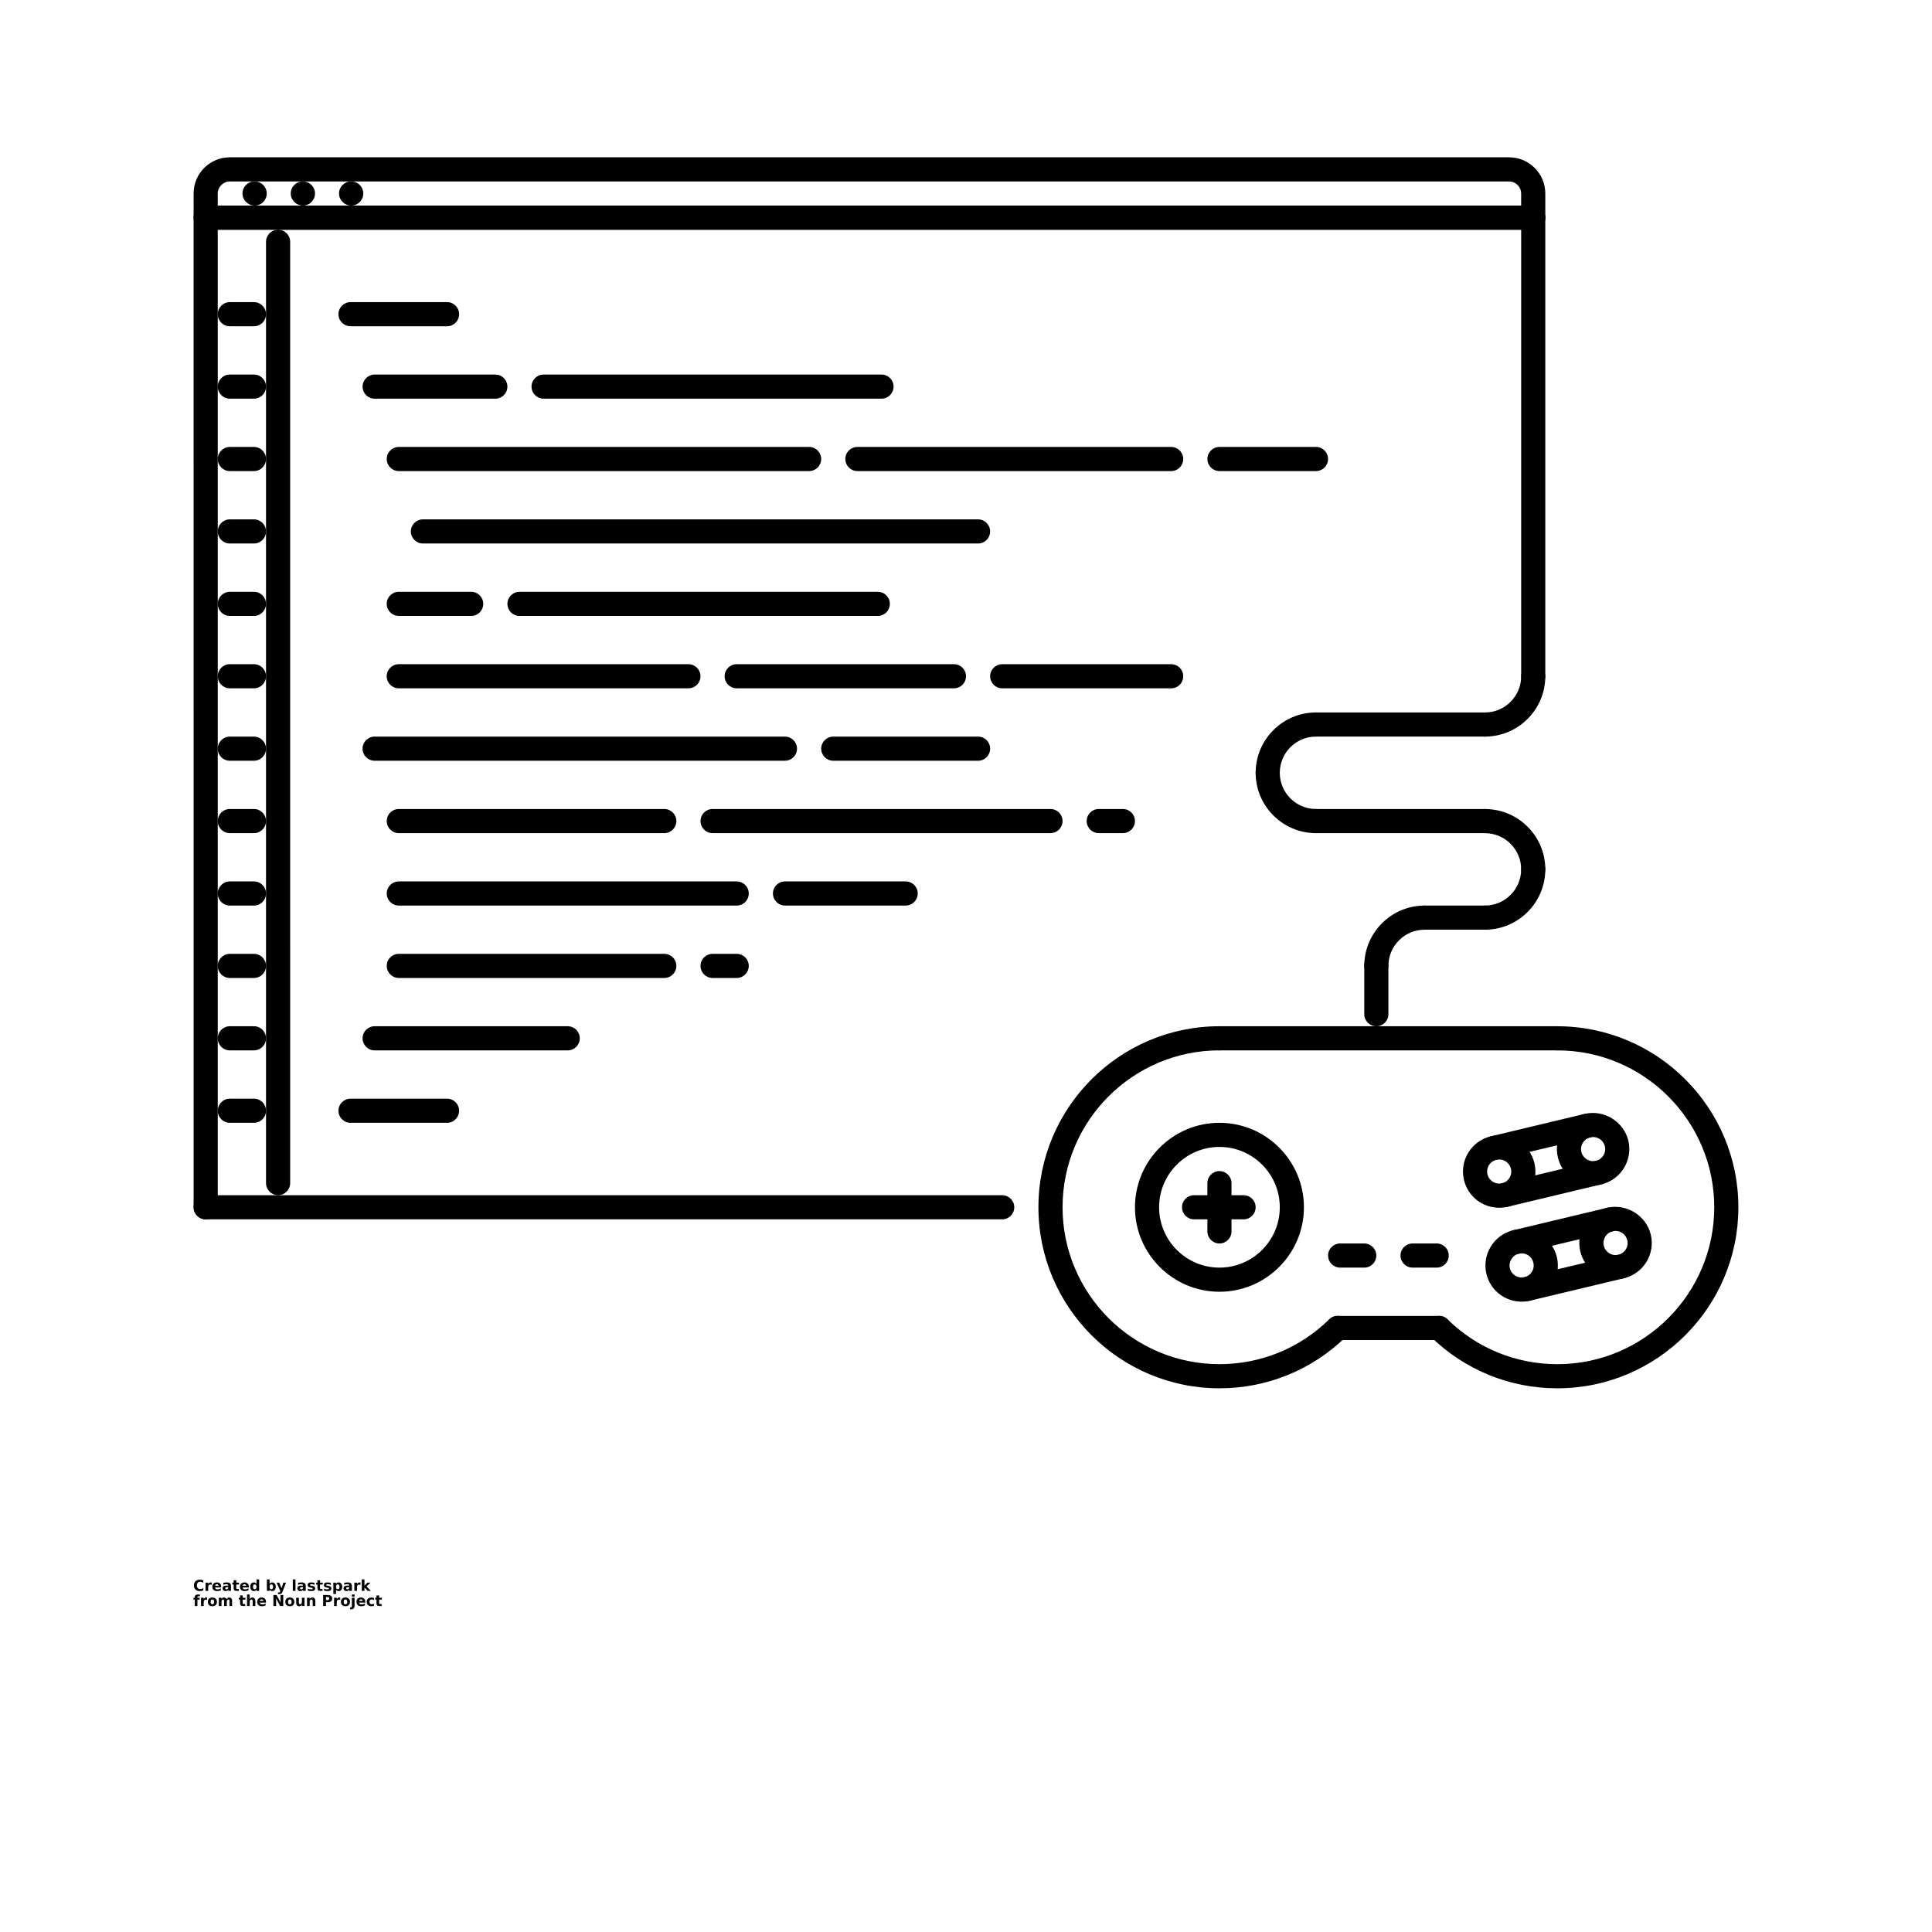 <?xml version="1.0" encoding="UTF-8"?>
<svg width="700pt" height="700pt" version="1.1" viewBox="0 0 700 700" xmlns="http://www.w3.org/2000/svg" xmlns:xlink="http://www.w3.org/1999/xlink">
 <defs>
  <symbol id="v" overflow="visible">
   <path d="m3.656-0.219c-0.188 0.094-0.387 0.168-0.594 0.219-0.199 0.051-0.406 0.078-0.625 0.078-0.668 0-1.199-0.18-1.594-0.547-0.387-0.375-0.578-0.879-0.578-1.516 0-0.645 0.191-1.148 0.578-1.516 0.395-0.375 0.926-0.562 1.594-0.562 0.219 0 0.426 0.027 0.625 0.078 0.207 0.055 0.406 0.125 0.594 0.219v0.828c-0.188-0.125-0.375-0.219-0.562-0.281-0.18-0.062-0.371-0.094-0.578-0.094-0.367 0-0.656 0.121-0.875 0.359-0.211 0.23-0.312 0.555-0.312 0.969 0 0.406 0.102 0.73 0.312 0.969 0.219 0.23 0.508 0.344 0.875 0.344 0.207 0 0.398-0.023 0.578-0.078 0.188-0.062 0.375-0.16 0.562-0.297z"/>
  </symbol>
  <symbol id="c" overflow="visible">
   <path d="m2.688-2.172c-0.086-0.039-0.168-0.07-0.25-0.094-0.086-0.02-0.168-0.031-0.25-0.031-0.25 0-0.445 0.086-0.578 0.25-0.125 0.156-0.188 0.383-0.188 0.672v1.375h-0.969v-2.984h0.969v0.484c0.113-0.195 0.25-0.336 0.406-0.422 0.164-0.094 0.359-0.141 0.578-0.141h0.109c0.039 0 0.094 0.008 0.156 0.016z"/>
  </symbol>
  <symbol id="b" overflow="visible">
   <path d="m3.438-1.5v0.266h-2.234c0.031 0.23 0.113 0.402 0.25 0.516 0.133 0.105 0.328 0.156 0.578 0.156 0.207 0 0.414-0.023 0.625-0.078 0.207-0.062 0.422-0.156 0.641-0.281v0.734c-0.219 0.094-0.445 0.164-0.672 0.203-0.23 0.039-0.453 0.062-0.672 0.062-0.543 0-0.965-0.133-1.266-0.406-0.305-0.281-0.453-0.672-0.453-1.172 0-0.477 0.145-0.859 0.438-1.141 0.301-0.281 0.707-0.422 1.219-0.422 0.469 0 0.844 0.141 1.125 0.422s0.422 0.664 0.422 1.141zm-0.969-0.328c0-0.176-0.059-0.316-0.172-0.422-0.105-0.113-0.242-0.172-0.406-0.172-0.188 0-0.34 0.055-0.453 0.156-0.117 0.105-0.188 0.25-0.219 0.438z"/>
  </symbol>
  <symbol id="d" overflow="visible">
   <path d="m1.797-1.344c-0.199 0-0.352 0.039-0.453 0.109-0.094 0.062-0.141 0.164-0.141 0.297 0 0.117 0.035 0.211 0.109 0.281 0.082 0.062 0.195 0.094 0.344 0.094 0.176 0 0.328-0.062 0.453-0.188s0.188-0.285 0.188-0.484v-0.109zm1.469-0.359v1.703h-0.969v-0.438c-0.125 0.18-0.273 0.309-0.438 0.391-0.156 0.082-0.352 0.125-0.578 0.125-0.312 0-0.57-0.086-0.766-0.266-0.188-0.188-0.281-0.422-0.281-0.703 0-0.352 0.117-0.613 0.359-0.781 0.238-0.164 0.617-0.25 1.141-0.25h0.562v-0.062c0-0.156-0.062-0.266-0.188-0.328-0.117-0.07-0.297-0.109-0.547-0.109-0.211 0-0.402 0.023-0.578 0.062-0.18 0.043-0.34 0.102-0.484 0.172v-0.719c0.195-0.051 0.398-0.086 0.609-0.109 0.207-0.031 0.414-0.047 0.625-0.047 0.539 0 0.93 0.109 1.172 0.328 0.238 0.211 0.359 0.555 0.359 1.031z"/>
  </symbol>
  <symbol id="a" overflow="visible">
   <path d="m1.5-3.844v0.859h0.984v0.672h-0.984v1.281c0 0.137 0.023 0.23 0.078 0.281 0.062 0.043 0.176 0.062 0.344 0.062h0.484v0.688h-0.812c-0.387 0-0.656-0.078-0.812-0.234s-0.234-0.422-0.234-0.797v-1.281h-0.469v-0.672h0.469v-0.859z"/>
  </symbol>
  <symbol id="j" overflow="visible">
   <path d="m2.5-2.547v-1.609h0.953v4.156h-0.953v-0.438c-0.137 0.18-0.281 0.309-0.438 0.391-0.156 0.082-0.34 0.125-0.547 0.125-0.375 0-0.684-0.145-0.922-0.438-0.23-0.289-0.344-0.672-0.344-1.141 0-0.457 0.113-0.832 0.344-1.125 0.238-0.289 0.547-0.438 0.922-0.438 0.195 0 0.375 0.043 0.531 0.125 0.164 0.086 0.316 0.215 0.453 0.391zm-0.641 1.938c0.207 0 0.363-0.07 0.469-0.219 0.113-0.156 0.172-0.379 0.172-0.672 0-0.281-0.059-0.492-0.172-0.641-0.105-0.156-0.262-0.234-0.469-0.234-0.199 0-0.355 0.078-0.469 0.234-0.105 0.148-0.156 0.359-0.156 0.641 0 0.293 0.051 0.516 0.156 0.672 0.113 0.148 0.27 0.219 0.469 0.219z"/>
  </symbol>
  <symbol id="i" overflow="visible">
   <path d="m2.047-0.609c0.207 0 0.363-0.07 0.469-0.219 0.113-0.156 0.172-0.379 0.172-0.672 0-0.281-0.059-0.492-0.172-0.641-0.105-0.156-0.262-0.234-0.469-0.234-0.199 0-0.355 0.078-0.469 0.234-0.105 0.148-0.156 0.359-0.156 0.641 0 0.293 0.051 0.516 0.156 0.672 0.113 0.148 0.27 0.219 0.469 0.219zm-0.625-1.938c0.125-0.176 0.266-0.305 0.422-0.391 0.164-0.082 0.352-0.125 0.562-0.125 0.363 0 0.664 0.148 0.906 0.438 0.238 0.293 0.359 0.668 0.359 1.125 0 0.469-0.121 0.852-0.359 1.141-0.242 0.293-0.543 0.438-0.906 0.438-0.211 0-0.398-0.043-0.562-0.125-0.156-0.082-0.297-0.211-0.422-0.391v0.438h-0.969v-4.156h0.969z"/>
  </symbol>
  <symbol id="h" overflow="visible">
   <path d="m0.062-2.984h0.953l0.812 2.016 0.688-2.016h0.953l-1.266 3.266c-0.125 0.332-0.273 0.566-0.438 0.703-0.168 0.133-0.391 0.203-0.672 0.203h-0.547v-0.641h0.297c0.164 0 0.285-0.027 0.359-0.078 0.07-0.055 0.129-0.141 0.172-0.266l0.031-0.094z"/>
  </symbol>
  <symbol id="g" overflow="visible">
   <path d="m0.453-4.156h0.969v4.156h-0.969z"/>
  </symbol>
  <symbol id="f" overflow="visible">
   <path d="m2.797-2.891v0.719c-0.211-0.082-0.406-0.145-0.594-0.188-0.188-0.039-0.371-0.062-0.547-0.062-0.18 0-0.312 0.023-0.406 0.062-0.086 0.043-0.125 0.109-0.125 0.203 0 0.086 0.031 0.148 0.094 0.188 0.07 0.043 0.195 0.074 0.375 0.094l0.156 0.016c0.488 0.062 0.816 0.168 0.984 0.312 0.176 0.137 0.266 0.359 0.266 0.672s-0.121 0.555-0.359 0.719c-0.23 0.156-0.578 0.234-1.047 0.234-0.199 0-0.406-0.016-0.625-0.047-0.211-0.031-0.422-0.078-0.641-0.141v-0.719c0.188 0.086 0.379 0.152 0.578 0.203 0.207 0.043 0.414 0.062 0.625 0.062 0.188 0 0.328-0.023 0.422-0.078 0.094-0.051 0.141-0.125 0.141-0.219s-0.039-0.16-0.109-0.203c-0.062-0.039-0.188-0.07-0.375-0.094l-0.172-0.016c-0.43-0.051-0.73-0.148-0.906-0.297-0.168-0.145-0.25-0.363-0.25-0.656 0-0.32 0.109-0.555 0.328-0.703 0.219-0.156 0.551-0.234 1-0.234 0.176 0 0.359 0.016 0.547 0.047 0.195 0.023 0.41 0.062 0.641 0.125z"/>
  </symbol>
  <symbol id="u" overflow="visible">
   <path d="m1.422-0.438v1.578h-0.969v-4.125h0.969v0.438c0.125-0.176 0.266-0.305 0.422-0.391 0.164-0.082 0.352-0.125 0.562-0.125 0.363 0 0.664 0.148 0.906 0.438 0.238 0.293 0.359 0.668 0.359 1.125 0 0.469-0.121 0.852-0.359 1.141-0.242 0.293-0.543 0.438-0.906 0.438-0.211 0-0.398-0.043-0.562-0.125-0.156-0.082-0.297-0.211-0.422-0.391zm0.625-1.938c-0.199 0-0.355 0.078-0.469 0.234-0.105 0.148-0.156 0.359-0.156 0.641 0 0.293 0.051 0.516 0.156 0.672 0.113 0.148 0.27 0.219 0.469 0.219 0.207 0 0.363-0.07 0.469-0.219 0.113-0.156 0.172-0.379 0.172-0.672 0-0.281-0.059-0.492-0.172-0.641-0.105-0.156-0.262-0.234-0.469-0.234z"/>
  </symbol>
  <symbol id="t" overflow="visible">
   <path d="m0.453-4.156h0.969v2.266l1.094-1.094h1.109l-1.453 1.359 1.562 1.625h-1.156l-1.156-1.25v1.25h-0.969z"/>
  </symbol>
  <symbol id="s" overflow="visible">
   <path d="m2.422-4.156v0.625h-0.516c-0.137 0-0.234 0.027-0.297 0.078-0.055 0.055-0.078 0.137-0.078 0.25v0.219h0.828v0.672h-0.828v2.312h-0.953v-2.312h-0.469v-0.672h0.469v-0.219c0-0.32 0.086-0.562 0.266-0.719 0.188-0.156 0.473-0.234 0.859-0.234z"/>
  </symbol>
  <symbol id="e" overflow="visible">
   <path d="m1.875-2.375c-0.211 0-0.371 0.078-0.484 0.234-0.105 0.148-0.156 0.359-0.156 0.641 0 0.293 0.051 0.516 0.156 0.672 0.113 0.148 0.273 0.219 0.484 0.219 0.207 0 0.367-0.07 0.484-0.219 0.113-0.156 0.172-0.379 0.172-0.672 0-0.281-0.059-0.492-0.172-0.641-0.117-0.156-0.277-0.234-0.484-0.234zm0-0.688c0.52 0 0.922 0.141 1.203 0.422 0.289 0.273 0.438 0.652 0.438 1.141 0 0.5-0.148 0.891-0.438 1.172-0.281 0.273-0.684 0.406-1.203 0.406-0.512 0-0.914-0.133-1.203-0.406-0.293-0.281-0.438-0.672-0.438-1.172 0-0.488 0.145-0.867 0.438-1.141 0.289-0.281 0.691-0.422 1.203-0.422z"/>
  </symbol>
  <symbol id="r" overflow="visible">
   <path d="m3.234-2.5c0.113-0.176 0.254-0.312 0.422-0.406 0.164-0.102 0.352-0.156 0.562-0.156 0.332 0 0.586 0.109 0.766 0.328 0.188 0.211 0.281 0.512 0.281 0.906v1.828h-0.969v-1.562c0.008-0.02 0.016-0.039 0.016-0.062v-0.109c0-0.219-0.031-0.375-0.094-0.469s-0.164-0.141-0.297-0.141c-0.188 0-0.336 0.078-0.438 0.234-0.094 0.148-0.141 0.359-0.141 0.641v1.469h-0.969v-1.562c0-0.332-0.031-0.547-0.094-0.641-0.055-0.094-0.152-0.141-0.297-0.141-0.18 0-0.32 0.078-0.422 0.234-0.094 0.148-0.141 0.359-0.141 0.641v1.469h-0.969v-2.984h0.969v0.438c0.113-0.176 0.242-0.305 0.391-0.391 0.156-0.082 0.328-0.125 0.516-0.125 0.207 0 0.391 0.055 0.547 0.156 0.156 0.094 0.273 0.23 0.359 0.406z"/>
  </symbol>
  <symbol id="q" overflow="visible">
   <path d="m3.469-1.828v1.828h-0.969v-1.391c0-0.258-0.008-0.438-0.016-0.531-0.012-0.102-0.031-0.176-0.062-0.219-0.031-0.062-0.086-0.109-0.156-0.141-0.062-0.039-0.133-0.062-0.203-0.062-0.211 0-0.371 0.078-0.484 0.234-0.105 0.156-0.156 0.371-0.156 0.641v1.469h-0.969v-4.156h0.969v1.609c0.133-0.176 0.285-0.305 0.453-0.391 0.164-0.082 0.344-0.125 0.531-0.125 0.344 0 0.602 0.109 0.781 0.328 0.188 0.211 0.281 0.512 0.281 0.906z"/>
  </symbol>
  <symbol id="p" overflow="visible">
   <path d="m0.5-3.984h1.156l1.438 2.734v-2.734h0.984v3.984h-1.156l-1.438-2.734v2.734h-0.984z"/>
  </symbol>
  <symbol id="o" overflow="visible">
   <path d="m0.422-1.172v-1.812h0.969v0.297 0.609 0.484c0 0.242 0.004 0.418 0.016 0.531 0.008 0.105 0.031 0.18 0.062 0.219 0.039 0.062 0.094 0.117 0.156 0.156 0.062 0.031 0.133 0.047 0.219 0.047 0.195 0 0.352-0.078 0.469-0.234 0.113-0.156 0.172-0.367 0.172-0.641v-1.469h0.953v2.984h-0.953v-0.438c-0.148 0.18-0.305 0.309-0.469 0.391-0.156 0.082-0.336 0.125-0.531 0.125-0.344 0-0.609-0.102-0.797-0.312-0.18-0.219-0.266-0.531-0.266-0.938z"/>
  </symbol>
  <symbol id="n" overflow="visible">
   <path d="m3.469-1.828v1.828h-0.969v-1.391c0-0.258-0.008-0.438-0.016-0.531-0.012-0.102-0.031-0.176-0.062-0.219-0.031-0.062-0.086-0.109-0.156-0.141-0.062-0.039-0.133-0.062-0.203-0.062-0.211 0-0.371 0.078-0.484 0.234-0.105 0.156-0.156 0.371-0.156 0.641v1.469h-0.969v-2.984h0.969v0.438c0.133-0.176 0.285-0.305 0.453-0.391 0.164-0.082 0.344-0.125 0.531-0.125 0.344 0 0.602 0.109 0.781 0.328 0.188 0.211 0.281 0.512 0.281 0.906z"/>
  </symbol>
  <symbol id="m" overflow="visible">
   <path d="m0.5-3.984h1.703c0.508 0 0.898 0.117 1.172 0.344 0.27 0.219 0.406 0.539 0.406 0.953 0 0.418-0.137 0.742-0.406 0.969-0.273 0.219-0.664 0.328-1.172 0.328h-0.672v1.391h-1.031zm1.031 0.75v1.109h0.562c0.195 0 0.348-0.047 0.453-0.141 0.113-0.102 0.172-0.242 0.172-0.422 0-0.176-0.059-0.312-0.172-0.406-0.105-0.094-0.258-0.141-0.453-0.141z"/>
  </symbol>
  <symbol id="l" overflow="visible">
   <path d="m0.453-2.984h0.969v2.938c0 0.395-0.102 0.695-0.297 0.906-0.188 0.219-0.465 0.328-0.828 0.328h-0.484v-0.641h0.172c0.176 0 0.297-0.043 0.359-0.125 0.07-0.074 0.109-0.23 0.109-0.469zm0-1.172h0.969v0.781h-0.969z"/>
  </symbol>
  <symbol id="k" overflow="visible">
   <path d="m2.875-2.891v0.766c-0.125-0.082-0.258-0.145-0.391-0.188-0.137-0.039-0.273-0.062-0.406-0.062-0.273 0-0.48 0.078-0.625 0.234-0.148 0.156-0.219 0.371-0.219 0.641 0 0.281 0.07 0.5 0.219 0.656 0.145 0.156 0.352 0.234 0.625 0.234 0.145 0 0.285-0.02 0.422-0.062 0.133-0.039 0.258-0.109 0.375-0.203v0.781c-0.148 0.062-0.297 0.102-0.453 0.125-0.156 0.031-0.312 0.047-0.469 0.047-0.543 0-0.965-0.133-1.266-0.406-0.305-0.281-0.453-0.672-0.453-1.172 0-0.488 0.148-0.867 0.453-1.141 0.301-0.281 0.723-0.422 1.266-0.422 0.156 0 0.312 0.016 0.469 0.047 0.156 0.023 0.305 0.062 0.453 0.125z"/>
  </symbol>
 </defs>
 <g>
  <path d="m92.27 74.48c-2.414 0-4.414-1.957-4.414-4.371 0-2.418 1.914-4.371 4.332-4.371h0.086c2.418 0 4.371 1.957 4.371 4.371-0.004 2.418-1.957 4.371-4.375 4.371z"/>
  <path d="m109.76 74.48c-2.414 0-4.414-1.957-4.414-4.371 0-2.418 1.914-4.371 4.332-4.371h0.086c2.418 0 4.371 1.957 4.371 4.371-0.004 2.418-1.961 4.371-4.375 4.371z"/>
  <path d="m127.25 74.48c-2.414 0-4.414-1.957-4.414-4.371 0-2.418 1.914-4.371 4.332-4.371h0.086c2.418 0 4.371 1.957 4.371 4.371 0 2.418-1.957 4.371-4.375 4.371z"/>
  <path d="m555.52 83.227h-481c-2.418 0-4.371-1.957-4.371-4.371l-0.004-8.746c0-7.234 5.883-13.117 13.117-13.117h463.51c7.234 0 13.117 5.887 13.117 13.117v8.746c0.004 2.418-1.953 4.371-4.367 4.371zm-476.63-8.746h472.25v-4.371c0-2.414-1.965-4.371-4.371-4.371h-463.51c-2.371 0-4.371 2.004-4.371 4.371z"/>
  <path d="m74.52 441.79c-2.418 0-4.371-1.957-4.371-4.371l-0.004-358.56c0-2.418 1.957-4.371 4.371-4.371h481c2.418 0 4.371 1.957 4.371 4.371 0 2.418-1.957 4.371-4.371 4.371h-476.62v354.19c0 2.418-1.957 4.371-4.371 4.371z"/>
  <path d="m100.76 433.05c-2.418 0-4.371-1.957-4.371-4.371v-341.08c0-2.418 1.957-4.371 4.371-4.371 2.418 0 4.371 1.957 4.371 4.371l0.004 341.07c0 2.418-1.957 4.375-4.375 4.375z"/>
  <path d="m92.012 118.21h-8.746c-2.418 0-4.371-1.957-4.371-4.371 0-2.418 1.957-4.371 4.371-4.371h8.746c2.418 0 4.371 1.957 4.371 4.371 0.004 2.414-1.953 4.371-4.371 4.371z"/>
  <path d="m92.012 144.45h-8.746c-2.418 0-4.371-1.957-4.371-4.371 0-2.418 1.957-4.371 4.371-4.371h8.746c2.418 0 4.371 1.957 4.371 4.371 0.004 2.414-1.953 4.371-4.371 4.371z"/>
  <path d="m92.012 170.68h-8.746c-2.418 0-4.371-1.957-4.371-4.371 0-2.418 1.957-4.371 4.371-4.371h8.746c2.418 0 4.371 1.957 4.371 4.371 0.004 2.414-1.953 4.371-4.371 4.371z"/>
  <path d="m92.012 196.92h-8.746c-2.418 0-4.371-1.957-4.371-4.371 0-2.418 1.957-4.371 4.371-4.371h8.746c2.418 0 4.371 1.957 4.371 4.371 0.004 2.414-1.953 4.371-4.371 4.371z"/>
  <path d="m92.012 223.16h-8.746c-2.418 0-4.371-1.957-4.371-4.371 0-2.418 1.957-4.371 4.371-4.371h8.746c2.418 0 4.371 1.957 4.371 4.371 0.004 2.414-1.953 4.371-4.371 4.371z"/>
  <path d="m92.012 249.39h-8.746c-2.418 0-4.371-1.957-4.371-4.371 0-2.418 1.957-4.371 4.371-4.371h8.746c2.418 0 4.371 1.957 4.371 4.371 0.004 2.418-1.953 4.371-4.371 4.371z"/>
  <path d="m92.012 275.63h-8.746c-2.418 0-4.371-1.957-4.371-4.371 0-2.418 1.957-4.371 4.371-4.371h8.746c2.418 0 4.371 1.957 4.371 4.371 0.004 2.414-1.953 4.371-4.371 4.371z"/>
  <path d="m92.012 301.86h-8.746c-2.418 0-4.371-1.957-4.371-4.371 0-2.418 1.957-4.371 4.371-4.371h8.746c2.418 0 4.371 1.953 4.371 4.371 0.004 2.414-1.953 4.371-4.371 4.371z"/>
  <path d="m92.012 328.1h-8.746c-2.418 0-4.371-1.953-4.371-4.371s1.957-4.371 4.371-4.371h8.746c2.418 0 4.371 1.957 4.371 4.371 0.004 2.414-1.953 4.371-4.371 4.371z"/>
  <path d="m92.012 354.34h-8.746c-2.418 0-4.371-1.957-4.371-4.371 0-2.418 1.957-4.371 4.371-4.371h8.746c2.418 0 4.371 1.957 4.371 4.371 0.004 2.418-1.953 4.371-4.371 4.371z"/>
  <path d="m92.012 380.57h-8.746c-2.418 0-4.371-1.957-4.371-4.371 0-2.418 1.957-4.371 4.371-4.371h8.746c2.418 0 4.371 1.957 4.371 4.371 0.004 2.414-1.953 4.371-4.371 4.371z"/>
  <path d="m92.012 406.81h-8.746c-2.418 0-4.371-1.957-4.371-4.371 0-2.418 1.957-4.371 4.371-4.371h8.746c2.418 0 4.371 1.957 4.371 4.371 0.004 2.414-1.953 4.371-4.371 4.371z"/>
  <path d="m161.98 118.21h-34.98c-2.418 0-4.371-1.957-4.371-4.371 0-2.418 1.957-4.371 4.371-4.371h34.98c2.418 0 4.371 1.957 4.371 4.371 0 2.414-1.953 4.371-4.371 4.371z"/>
  <path d="m319.39 144.45h-122.44c-2.418 0-4.371-1.957-4.371-4.371 0-2.418 1.957-4.371 4.371-4.371h122.44c2.418 0 4.371 1.957 4.371 4.371 0 2.414-1.953 4.371-4.371 4.371z"/>
  <path d="m179.47 144.45h-43.73c-2.418 0-4.371-1.957-4.371-4.371 0-2.418 1.957-4.371 4.371-4.371h43.727c2.418 0 4.371 1.957 4.371 4.371 0.004 2.414-1.953 4.371-4.367 4.371z"/>
  <path d="m424.34 170.68h-113.69c-2.418 0-4.371-1.957-4.371-4.371 0-2.418 1.957-4.371 4.371-4.371h113.69c2.418 0 4.371 1.957 4.371 4.371s-1.953 4.371-4.371 4.371z"/>
  <path d="m476.81 170.68h-34.98c-2.418 0-4.371-1.957-4.371-4.371 0-2.418 1.957-4.371 4.371-4.371h34.98c2.418 0 4.371 1.957 4.371 4.371s-1.953 4.371-4.371 4.371z"/>
  <path d="m293.16 170.68h-148.67c-2.418 0-4.371-1.957-4.371-4.371 0-2.418 1.957-4.371 4.371-4.371h148.67c2.418 0 4.371 1.957 4.371 4.371s-1.957 4.371-4.371 4.371z"/>
  <path d="m170.72 223.16h-26.234c-2.418 0-4.371-1.957-4.371-4.371 0-2.418 1.957-4.371 4.371-4.371h26.234c2.418 0 4.371 1.957 4.371 4.371 0 2.414-1.953 4.371-4.371 4.371z"/>
  <path d="m318.03 223.16h-129.81c-2.418 0-4.371-1.957-4.371-4.371 0-2.418 1.957-4.371 4.371-4.371h129.82c2.418 0 4.371 1.957 4.371 4.371 0 2.414-1.957 4.371-4.375 4.371z"/>
  <path d="m354.38 196.92h-201.15c-2.418 0-4.371-1.957-4.371-4.371 0-2.418 1.957-4.371 4.371-4.371h201.14c2.418 0 4.367 1.957 4.367 4.371 0.004 2.414-1.949 4.371-4.363 4.371z"/>
  <path d="m345.63 249.39h-78.711c-2.418 0-4.371-1.957-4.371-4.371 0-2.418 1.957-4.371 4.371-4.371h78.711c2.418 0 4.371 1.957 4.371 4.371 0 2.418-1.957 4.371-4.371 4.371z"/>
  <path d="m284.41 275.63h-148.68c-2.418 0-4.371-1.957-4.371-4.371 0-2.418 1.957-4.371 4.371-4.371h148.67c2.418 0 4.371 1.957 4.371 4.371 0.004 2.414-1.949 4.371-4.367 4.371z"/>
  <path d="m205.7 380.57h-69.965c-2.418 0-4.371-1.957-4.371-4.371 0-2.418 1.957-4.371 4.371-4.371h69.965c2.418 0 4.371 1.957 4.371 4.371 0.004 2.414-1.953 4.371-4.371 4.371z"/>
  <path d="m380.61 301.86h-122.43c-2.418 0-4.371-1.957-4.371-4.371 0-2.418 1.957-4.371 4.371-4.371h122.43c2.418 0 4.371 1.953 4.371 4.371 0 2.414-1.953 4.371-4.371 4.371z"/>
  <path d="m406.84 301.86h-8.746c-2.418 0-4.371-1.957-4.371-4.371 0-2.418 1.957-4.371 4.371-4.371h8.746c2.418 0 4.371 1.953 4.371 4.371 0.004 2.414-1.953 4.371-4.371 4.371z"/>
  <path d="m240.69 301.86h-96.199c-2.418 0-4.371-1.957-4.371-4.371 0-2.418 1.957-4.371 4.371-4.371h96.199c2.418 0 4.371 1.953 4.371 4.371 0 2.414-1.957 4.371-4.371 4.371z"/>
  <path d="m266.92 328.1h-122.43c-2.418 0-4.371-1.953-4.371-4.371s1.957-4.371 4.371-4.371h122.43c2.418 0 4.371 1.957 4.371 4.371 0 2.414-1.953 4.371-4.371 4.371z"/>
  <path d="m240.69 354.34h-96.199c-2.418 0-4.371-1.957-4.371-4.371 0-2.418 1.957-4.371 4.371-4.371h96.199c2.418 0 4.371 1.957 4.371 4.371 0 2.418-1.957 4.371-4.371 4.371z"/>
  <path d="m161.98 406.81h-34.98c-2.418 0-4.371-1.957-4.371-4.371 0-2.418 1.957-4.371 4.371-4.371h34.98c2.418 0 4.371 1.957 4.371 4.371s-1.953 4.371-4.371 4.371z"/>
  <path d="m354.38 275.63h-52.473c-2.418 0-4.371-1.957-4.371-4.371 0-2.418 1.957-4.371 4.371-4.371h52.473c2.418 0 4.367 1.957 4.367 4.371 0 2.414-1.953 4.371-4.367 4.371z"/>
  <path d="m424.34 249.39h-61.219c-2.418 0-4.371-1.957-4.371-4.371 0-2.418 1.953-4.371 4.371-4.371h61.219c2.418 0 4.371 1.957 4.371 4.371 0.004 2.418-1.953 4.371-4.371 4.371z"/>
  <path d="m249.43 249.39h-104.95c-2.418 0-4.371-1.957-4.371-4.371 0-2.418 1.957-4.371 4.371-4.371h104.95c2.418 0 4.371 1.957 4.371 4.371 0 2.418-1.957 4.371-4.371 4.371z"/>
  <path d="m328.14 328.1h-43.719c-2.418 0-4.371-1.953-4.371-4.371s1.957-4.371 4.371-4.371h43.719c2.418 0 4.371 1.957 4.371 4.371 0 2.414-1.953 4.371-4.371 4.371z"/>
  <path d="m266.92 354.34h-8.738c-2.418 0-4.371-1.957-4.371-4.371 0-2.418 1.957-4.371 4.371-4.371h8.738c2.418 0 4.371 1.957 4.371 4.371 0 2.418-1.953 4.371-4.371 4.371z"/>
  <path d="m564.26 380.57h-122.43c-2.418 0-4.371-1.957-4.371-4.371 0-2.418 1.957-4.371 4.371-4.371h122.44c2.418 0 4.371 1.957 4.371 4.371s-1.957 4.371-4.375 4.371z"/>
  <path d="m521.41 485.52h-36.742c-2.418 0-4.371-1.957-4.371-4.371 0-2.418 1.957-4.371 4.371-4.371h36.742c2.418 0 4.371 1.957 4.371 4.371 0.004 2.414-1.953 4.371-4.371 4.371z"/>
  <path d="m363.12 441.79h-288.6c-2.418 0-4.371-1.957-4.371-4.371 0-2.418 1.957-4.371 4.371-4.371h288.6c2.418 0 4.371 1.953 4.371 4.371s-1.953 4.371-4.371 4.371z"/>
  <path d="m555.52 249.39c-2.418 0-4.371-1.957-4.371-4.371l-0.004-166.16c0-2.418 1.957-4.371 4.371-4.371 2.418 0 4.371 1.957 4.371 4.371v166.16c0.004 2.418-1.953 4.371-4.367 4.371z"/>
  <path d="m441.83 503.01c-36.168 0-65.59-29.422-65.59-65.594 0-36.168 29.422-65.59 65.59-65.59 2.418 0 4.371 1.957 4.371 4.371 0 2.418-1.957 4.371-4.371 4.371-31.344 0-56.844 25.5-56.844 56.844s25.5 56.848 56.844 56.848c14.965 0 29.098-5.773 39.781-16.246 1.742-1.691 4.508-1.656 6.184 0.066 1.691 1.727 1.672 4.492-0.051 6.184-12.332 12.082-28.648 18.746-45.914 18.746z"/>
  <path d="m564.26 503.01c-17.27 0-33.582-6.66-45.914-18.738-1.727-1.691-1.742-4.457-0.051-6.184 1.672-1.727 4.441-1.762 6.184-0.066 10.684 10.469 24.816 16.246 39.781 16.246 31.344 0 56.844-25.5 56.844-56.848 0-31.344-25.5-56.844-56.844-56.844-2.418 0-4.371-1.957-4.371-4.371 0-2.418 1.953-4.371 4.371-4.371 36.168 0 65.59 29.422 65.59 65.59 0.004 36.16-29.418 65.586-65.59 65.586z"/>
  <path d="m441.83 468.03c-16.875 0-30.609-13.734-30.609-30.609s13.734-30.609 30.609-30.609 30.609 13.734 30.609 30.609c-0.004 16.875-13.734 30.609-30.609 30.609zm0-52.473c-12.059 0-21.863 9.805-21.863 21.863 0 12.059 9.805 21.863 21.863 21.863s21.863-9.805 21.863-21.863c0-12.059-9.805-21.863-21.863-21.863z"/>
  <path d="m441.83 450.54c-2.418 0-4.371-1.957-4.371-4.371l-0.004-17.492c0-2.418 1.957-4.371 4.371-4.371 2.418 0 4.371 1.957 4.371 4.371v17.488c0.004 2.422-1.953 4.375-4.367 4.375z"/>
  <path d="m450.57 441.79h-17.934c-2.418 0-4.371-1.957-4.371-4.371 0-2.418 1.957-4.371 4.371-4.371h17.934c2.418 0 4.371 1.953 4.371 4.371s-1.957 4.371-4.371 4.371z"/>
  <path d="m543.17 437.59c-6.082 0-11.324-4.133-12.742-10.059-0.82-3.414-0.258-6.934 1.57-9.922 1.836-2.981 4.731-5.074 8.133-5.894 6.969-1.684 14.16 2.773 15.816 9.703 0.82 3.418 0.254 6.945-1.582 9.934-1.836 2.981-4.723 5.074-8.137 5.887-0.992 0.23-2.023 0.352-3.059 0.352zm0.02-17.492c-0.34 0-0.684 0.035-1.027 0.121-1.125 0.273-2.102 0.973-2.707 1.965-0.605 0.988-0.797 2.168-0.523 3.297 0.555 2.324 2.938 3.809 5.262 3.246 1.145-0.273 2.117-0.965 2.723-1.965 0.605-0.988 0.797-2.168 0.523-3.297-0.477-1.984-2.219-3.367-4.25-3.367z"/>
  <path d="m577.2 429.46c-6.098 0-11.332-4.141-12.742-10.078-0.82-3.398-0.254-6.918 1.57-9.906 1.836-2.981 4.731-5.074 8.133-5.894 6.977-1.641 14.152 2.773 15.816 9.703 1.672 7.039-2.684 14.125-9.703 15.816-1.008 0.242-2.051 0.359-3.074 0.359zm0.031-17.488c-0.34 0-0.691 0.035-1.023 0.121-1.145 0.273-2.117 0.973-2.723 1.965-0.605 0.988-0.797 2.168-0.523 3.297 0.547 2.324 2.922 3.809 5.262 3.246 2.348-0.562 3.809-2.93 3.246-5.277-0.48-1.969-2.223-3.352-4.238-3.352z"/>
  <path d="m551.3 471.61c-6.082 0-11.324-4.133-12.742-10.059-1.672-7.039 2.684-14.125 9.703-15.816 6.988-1.672 14.168 2.785 15.816 9.719 0.82 3.398 0.258 6.918-1.574 9.91-1.836 2.981-4.731 5.074-8.133 5.894-1.004 0.234-2.039 0.352-3.07 0.352zm0.031-17.492c-0.34 0-0.691 0.035-1.027 0.121-2.348 0.562-3.809 2.93-3.246 5.277 0.547 2.309 2.938 3.801 5.262 3.231 1.145-0.273 2.117-0.973 2.723-1.965 0.605-0.992 0.797-2.168 0.523-3.297-0.465-1.992-2.207-3.367-4.234-3.367z"/>
  <path d="m585.34 463.48c-6.09 0-11.34-4.133-12.758-10.059-0.82-3.418-0.258-6.945 1.578-9.934 1.836-2.981 4.723-5.074 8.141-5.883 6.902-1.648 14.145 2.785 15.801 9.703 0.82 3.418 0.258 6.934-1.578 9.926-1.836 2.981-4.723 5.074-8.121 5.894-1.012 0.23-2.035 0.352-3.062 0.352zm0.02-17.492c-0.34 0-0.691 0.035-1.023 0.121-1.145 0.273-2.117 0.965-2.723 1.965-0.605 0.992-0.797 2.168-0.523 3.297 0.562 2.324 2.957 3.828 5.277 3.246 1.125-0.273 2.094-0.973 2.699-1.965 0.613-0.992 0.805-2.168 0.531-3.297-0.48-1.984-2.223-3.367-4.238-3.367z"/>
  <path d="m541.15 420.34c-1.98 0-3.777-1.352-4.254-3.356-0.562-2.348 0.887-4.707 3.238-5.269l34.023-8.133c2.367-0.531 4.707 0.887 5.269 3.238 0.562 2.348-0.887 4.707-3.238 5.269l-34.027 8.133c-0.336 0.082-0.68 0.117-1.012 0.117z"/>
  <path d="m545.22 437.35c-1.98 0-3.777-1.352-4.254-3.356-0.562-2.348 0.887-4.707 3.238-5.269l34.027-8.133c2.348-0.547 4.707 0.887 5.269 3.238 0.562 2.348-0.887 4.707-3.238 5.269l-34.027 8.133c-0.34 0.082-0.684 0.117-1.016 0.117z"/>
  <path d="m549.29 454.36c-1.98 0-3.777-1.348-4.254-3.356-0.562-2.348 0.887-4.707 3.238-5.269l34.027-8.133c2.348-0.547 4.715 0.887 5.269 3.238 0.562 2.348-0.887 4.707-3.238 5.269l-34.027 8.133c-0.344 0.082-0.684 0.117-1.016 0.117z"/>
  <path d="m553.35 471.38c-1.98 0-3.777-1.348-4.254-3.356-0.562-2.348 0.887-4.707 3.238-5.269l34.027-8.133c2.367-0.531 4.715 0.887 5.269 3.238 0.562 2.348-0.887 4.707-3.238 5.269l-34.027 8.133c-0.34 0.082-0.684 0.117-1.016 0.117z"/>
  <path d="m494.3 459.28h-8.746c-2.418 0-4.371-1.957-4.371-4.371 0-2.418 1.957-4.371 4.371-4.371h8.746c2.418 0 4.371 1.957 4.371 4.371 0 2.418-1.957 4.371-4.371 4.371z"/>
  <path d="m520.54 459.28h-8.746c-2.418 0-4.371-1.957-4.371-4.371 0-2.418 1.957-4.371 4.371-4.371h8.746c2.418 0 4.371 1.957 4.371 4.371 0 2.418-1.953 4.371-4.371 4.371z"/>
  <path d="m498.67 371.83c-2.418 0-4.371-1.957-4.371-4.371v-17.492c0-2.418 1.953-4.371 4.371-4.371s4.371 1.957 4.371 4.371v17.492c0.004 2.414-1.953 4.371-4.371 4.371z"/>
  <path d="m498.67 354.34c-2.418 0-4.371-1.957-4.371-4.371 0-12.059 9.805-21.863 21.863-21.863 2.418 0 4.371 1.957 4.371 4.371 0 2.418-1.957 4.371-4.371 4.371-7.234 0-13.117 5.887-13.117 13.117 0 2.422-1.957 4.375-4.375 4.375z"/>
  <path d="m538.03 336.84c-2.418 0-4.371-1.957-4.371-4.371 0-2.418 1.957-4.371 4.371-4.371 7.234 0 13.117-5.883 13.117-13.117 0-2.418 1.957-4.371 4.371-4.371 2.418 0 4.371 1.957 4.371 4.371 0.004 12.059-9.801 21.859-21.859 21.859z"/>
  <path d="m538.03 266.88c-2.418 0-4.371-1.957-4.371-4.371 0-2.418 1.957-4.371 4.371-4.371 7.234 0 13.117-5.883 13.117-13.117 0-2.418 1.957-4.371 4.371-4.371 2.418 0 4.371 1.957 4.371 4.371 0.004 12.051-9.801 21.859-21.859 21.859z"/>
  <path d="m555.52 319.36c-2.418 0-4.371-1.957-4.371-4.371 0-7.234-5.883-13.117-13.117-13.117-2.418 0-4.371-1.957-4.371-4.371 0-2.418 1.957-4.371 4.371-4.371 12.059 0 21.863 9.805 21.863 21.863-0.004 2.41-1.961 4.367-4.375 4.367z"/>
  <path d="m459.32 284.37c-2.418 0-4.371-1.957-4.371-4.371 0-12.055 9.805-21.863 21.863-21.863 2.418 0 4.371 1.957 4.371 4.371 0 2.418-1.957 4.371-4.371 4.371-7.234 0-13.117 5.883-13.117 13.117 0 2.422-1.957 4.375-4.375 4.375z"/>
  <path d="m476.81 301.86c-12.059 0-21.863-9.805-21.863-21.863 0-2.418 1.957-4.371 4.371-4.371 2.418 0 4.371 1.957 4.371 4.371 0 7.234 5.887 13.117 13.117 13.117 2.418 0 4.371 1.953 4.371 4.371 0.008 2.418-1.949 4.375-4.367 4.375z"/>
  <path d="m538.03 336.84h-21.863c-2.418 0-4.371-1.957-4.371-4.371 0-2.418 1.957-4.371 4.371-4.371h21.863c2.418 0 4.371 1.957 4.371 4.371 0 2.418-1.953 4.371-4.371 4.371z"/>
  <path d="m538.03 301.86h-61.219c-2.418 0-4.371-1.957-4.371-4.371 0-2.418 1.957-4.371 4.371-4.371h61.219c2.418 0 4.371 1.953 4.371 4.371 0 2.414-1.953 4.371-4.371 4.371z"/>
  <path d="m538.03 266.88h-61.219c-2.418 0-4.371-1.957-4.371-4.371 0-2.418 1.957-4.371 4.371-4.371h61.219c2.418 0 4.371 1.957 4.371 4.371 0 2.414-1.953 4.371-4.371 4.371z"/>
  <use x="70" y="576.406" xlink:href="#v"/>
  <use x="74.012" y="576.406" xlink:href="#c"/>
  <use x="76.711" y="576.406" xlink:href="#b"/>
  <use x="80.418" y="576.406" xlink:href="#d"/>
  <use x="84.109" y="576.406" xlink:href="#a"/>
  <use x="86.723" y="576.406" xlink:href="#b"/>
  <use x="90.434" y="576.406" xlink:href="#j"/>
  <use x="96.25" y="576.406" xlink:href="#i"/>
  <use x="100.168" y="576.406" xlink:href="#h"/>
  <use x="105.637" y="576.406" xlink:href="#g"/>
  <use x="107.508" y="576.406" xlink:href="#d"/>
  <use x="111.199" y="576.406" xlink:href="#f"/>
  <use x="114.453" y="576.406" xlink:href="#a"/>
  <use x="117.07" y="576.406" xlink:href="#f"/>
  <use x="120.324" y="576.406" xlink:href="#u"/>
  <use x="124.238" y="576.406" xlink:href="#d"/>
  <use x="127.93" y="576.406" xlink:href="#c"/>
  <use x="130.625" y="576.406" xlink:href="#t"/>
  <use x="70" y="581.875" xlink:href="#s"/>
  <use x="72.379" y="581.875" xlink:href="#c"/>
  <use x="75.078" y="581.875" xlink:href="#e"/>
  <use x="78.832" y="581.875" xlink:href="#r"/>
  <use x="86.438" y="581.875" xlink:href="#a"/>
  <use x="89.051" y="581.875" xlink:href="#q"/>
  <use x="92.941" y="581.875" xlink:href="#b"/>
  <use x="98.555" y="581.875" xlink:href="#p"/>
  <use x="103.133" y="581.875" xlink:href="#e"/>
  <use x="106.891" y="581.875" xlink:href="#o"/>
  <use x="110.785" y="581.875" xlink:href="#n"/>
  <use x="116.582" y="581.875" xlink:href="#m"/>
  <use x="120.59" y="581.875" xlink:href="#c"/>
  <use x="123.285" y="581.875" xlink:href="#e"/>
  <use x="127.043" y="581.875" xlink:href="#l"/>
  <use x="128.918" y="581.875" xlink:href="#b"/>
  <use x="132.625" y="581.875" xlink:href="#k"/>
  <use x="135.867" y="581.875" xlink:href="#a"/>
 </g>
</svg>

